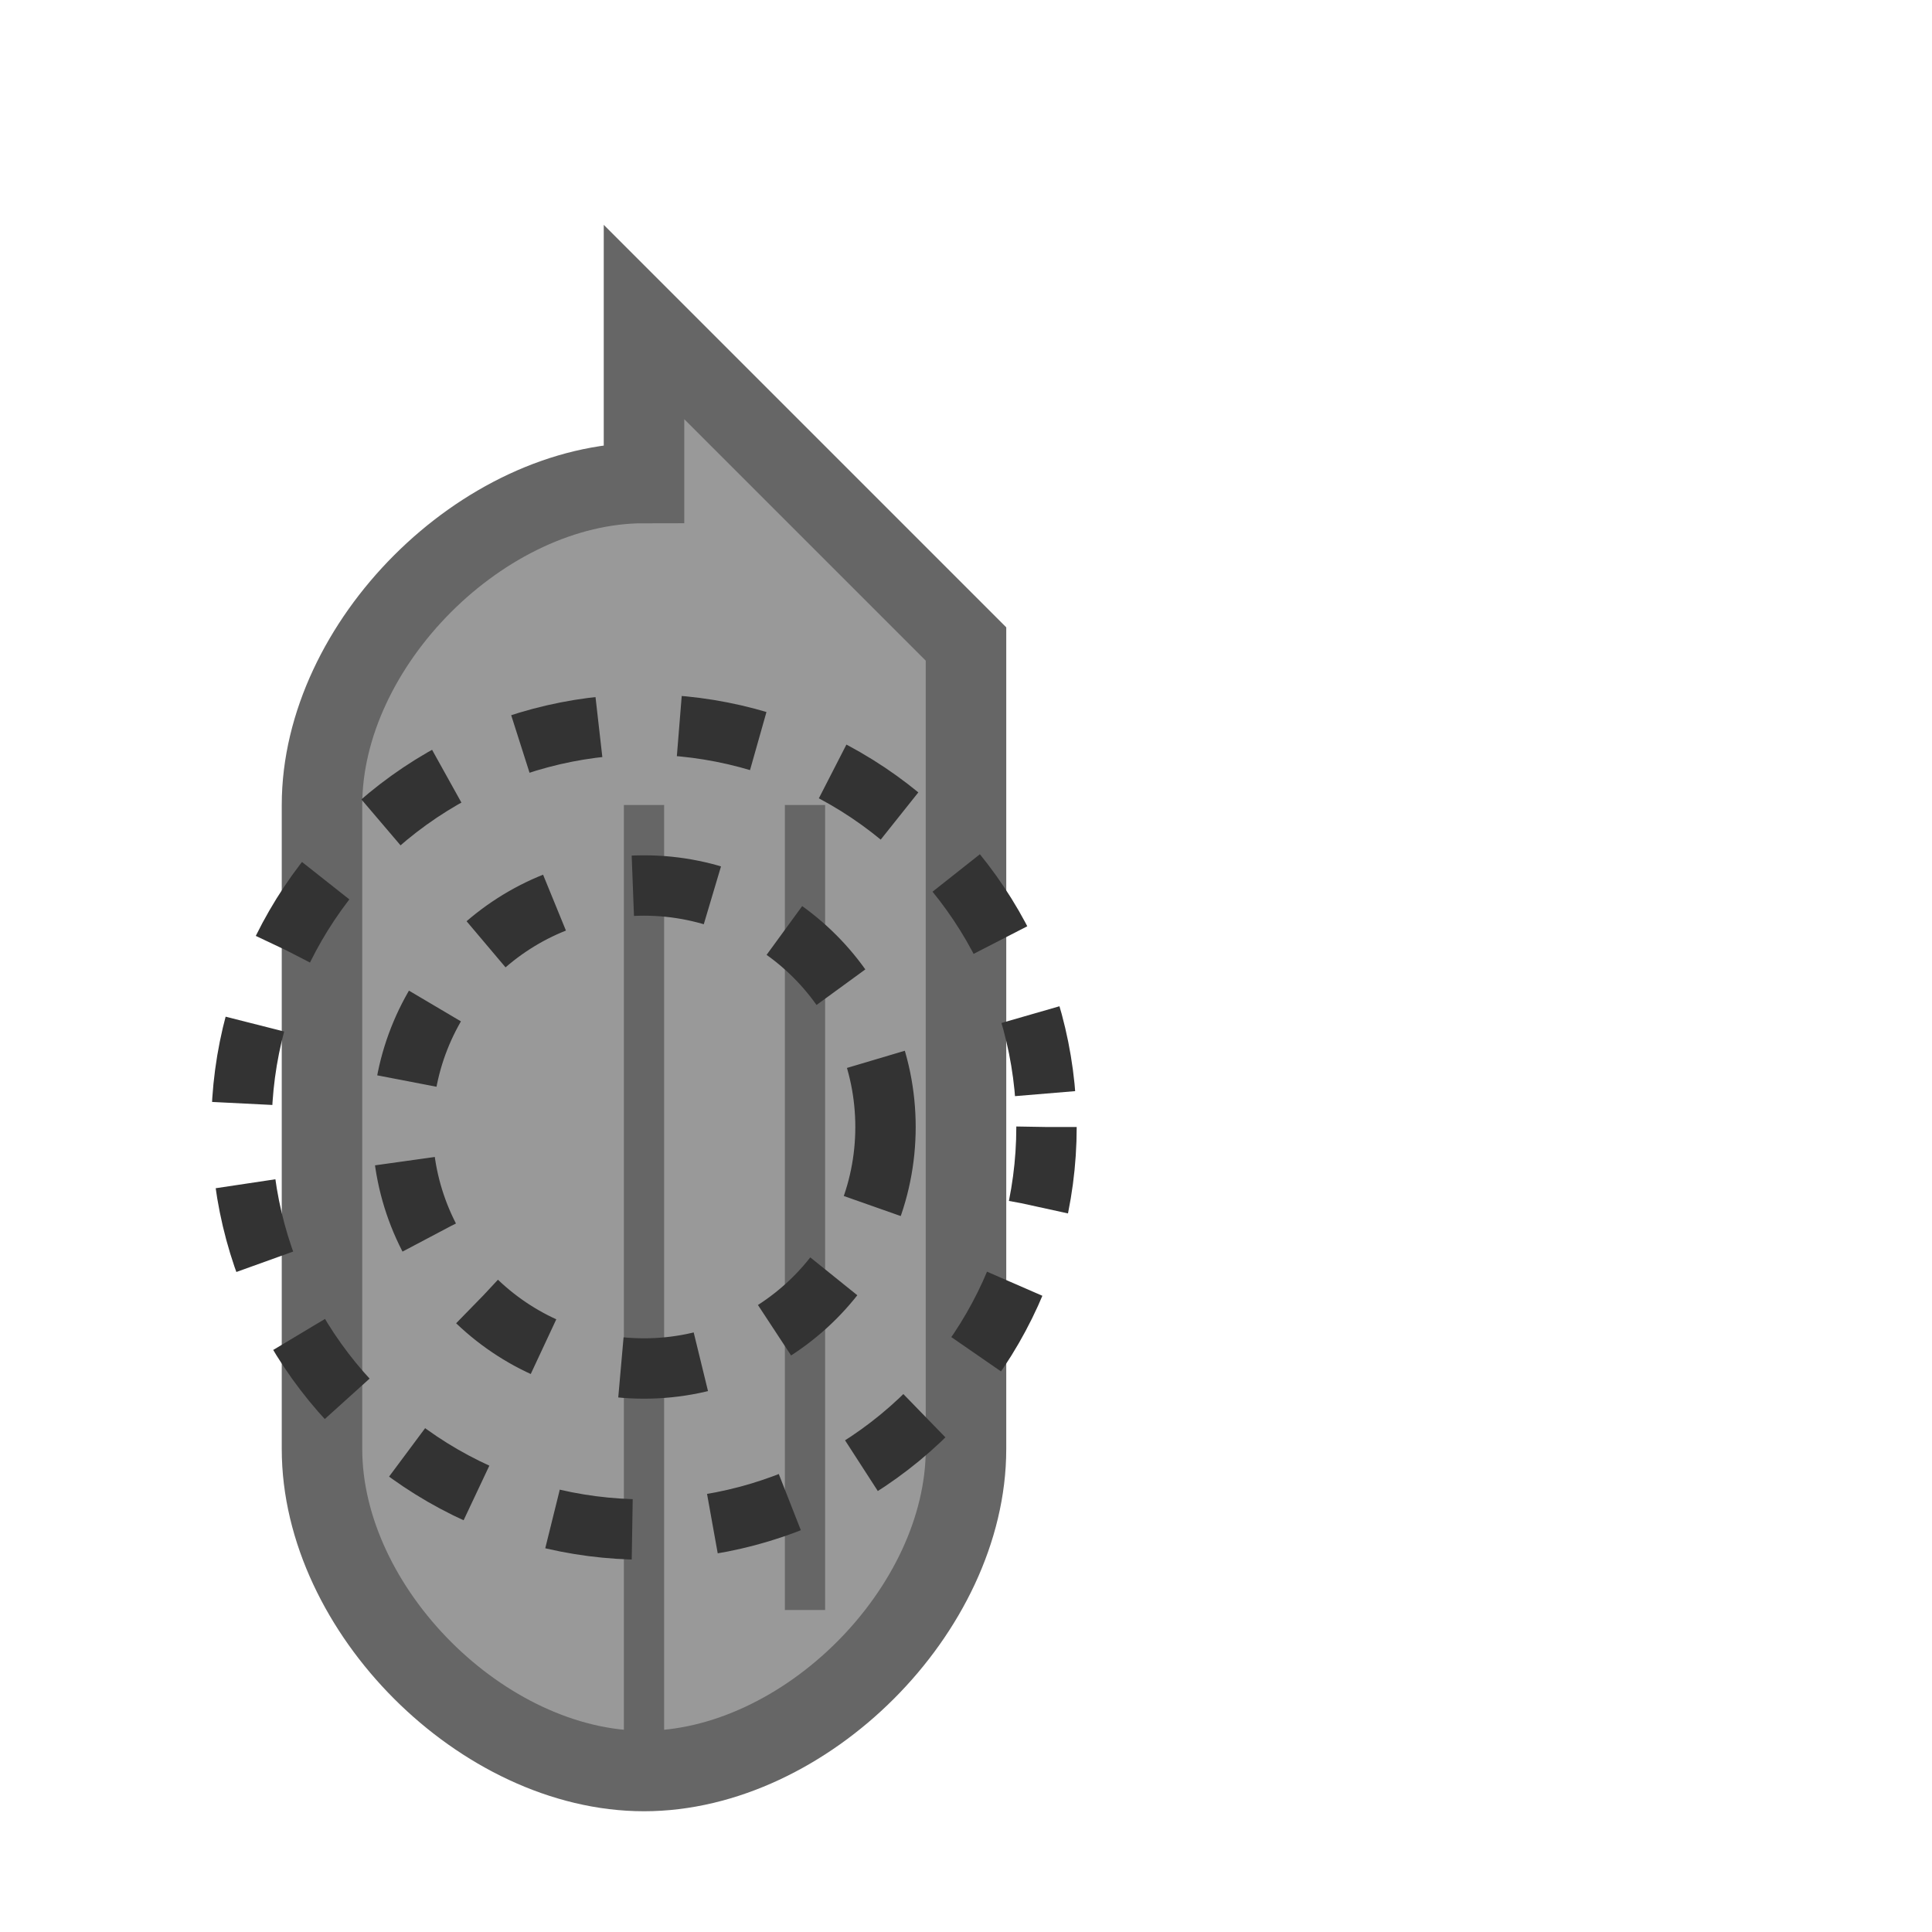 <svg xmlns="http://www.w3.org/2000/svg" viewBox="0 0 48 48">
  <!-- Hold Bonus Icon - Hand/Mouse Cursor -->
  <path d="M16 8 L24 16 L24 36 C24 40 20 44 16 44 C12 44 8 40 8 36 L8 20 C8 16 12 12 16 12 Z" fill="#999999" />
  <path d="M16 8 L24 16 L24 36 C24 40 20 44 16 44 C12 44 8 40 8 36 L8 20 C8 16 12 12 16 12 Z" fill="none" stroke="#666666" stroke-width="2" />
  
  <!-- Finger separation lines -->
  <line x1="16" y1="44" x2="16" y2="20" stroke="#666666" stroke-width="1" />
  <line x1="20" y1="40" x2="20" y2="20" stroke="#666666" stroke-width="1" />
  
  <!-- Hold/Press effect -->
  <circle cx="16" cy="28" r="10" fill="none" stroke="#333333" stroke-width="1.5" stroke-dasharray="2,2" />
  <circle cx="16" cy="28" r="6" fill="none" stroke="#333333" stroke-width="1.5" stroke-dasharray="2,2" />
</svg>